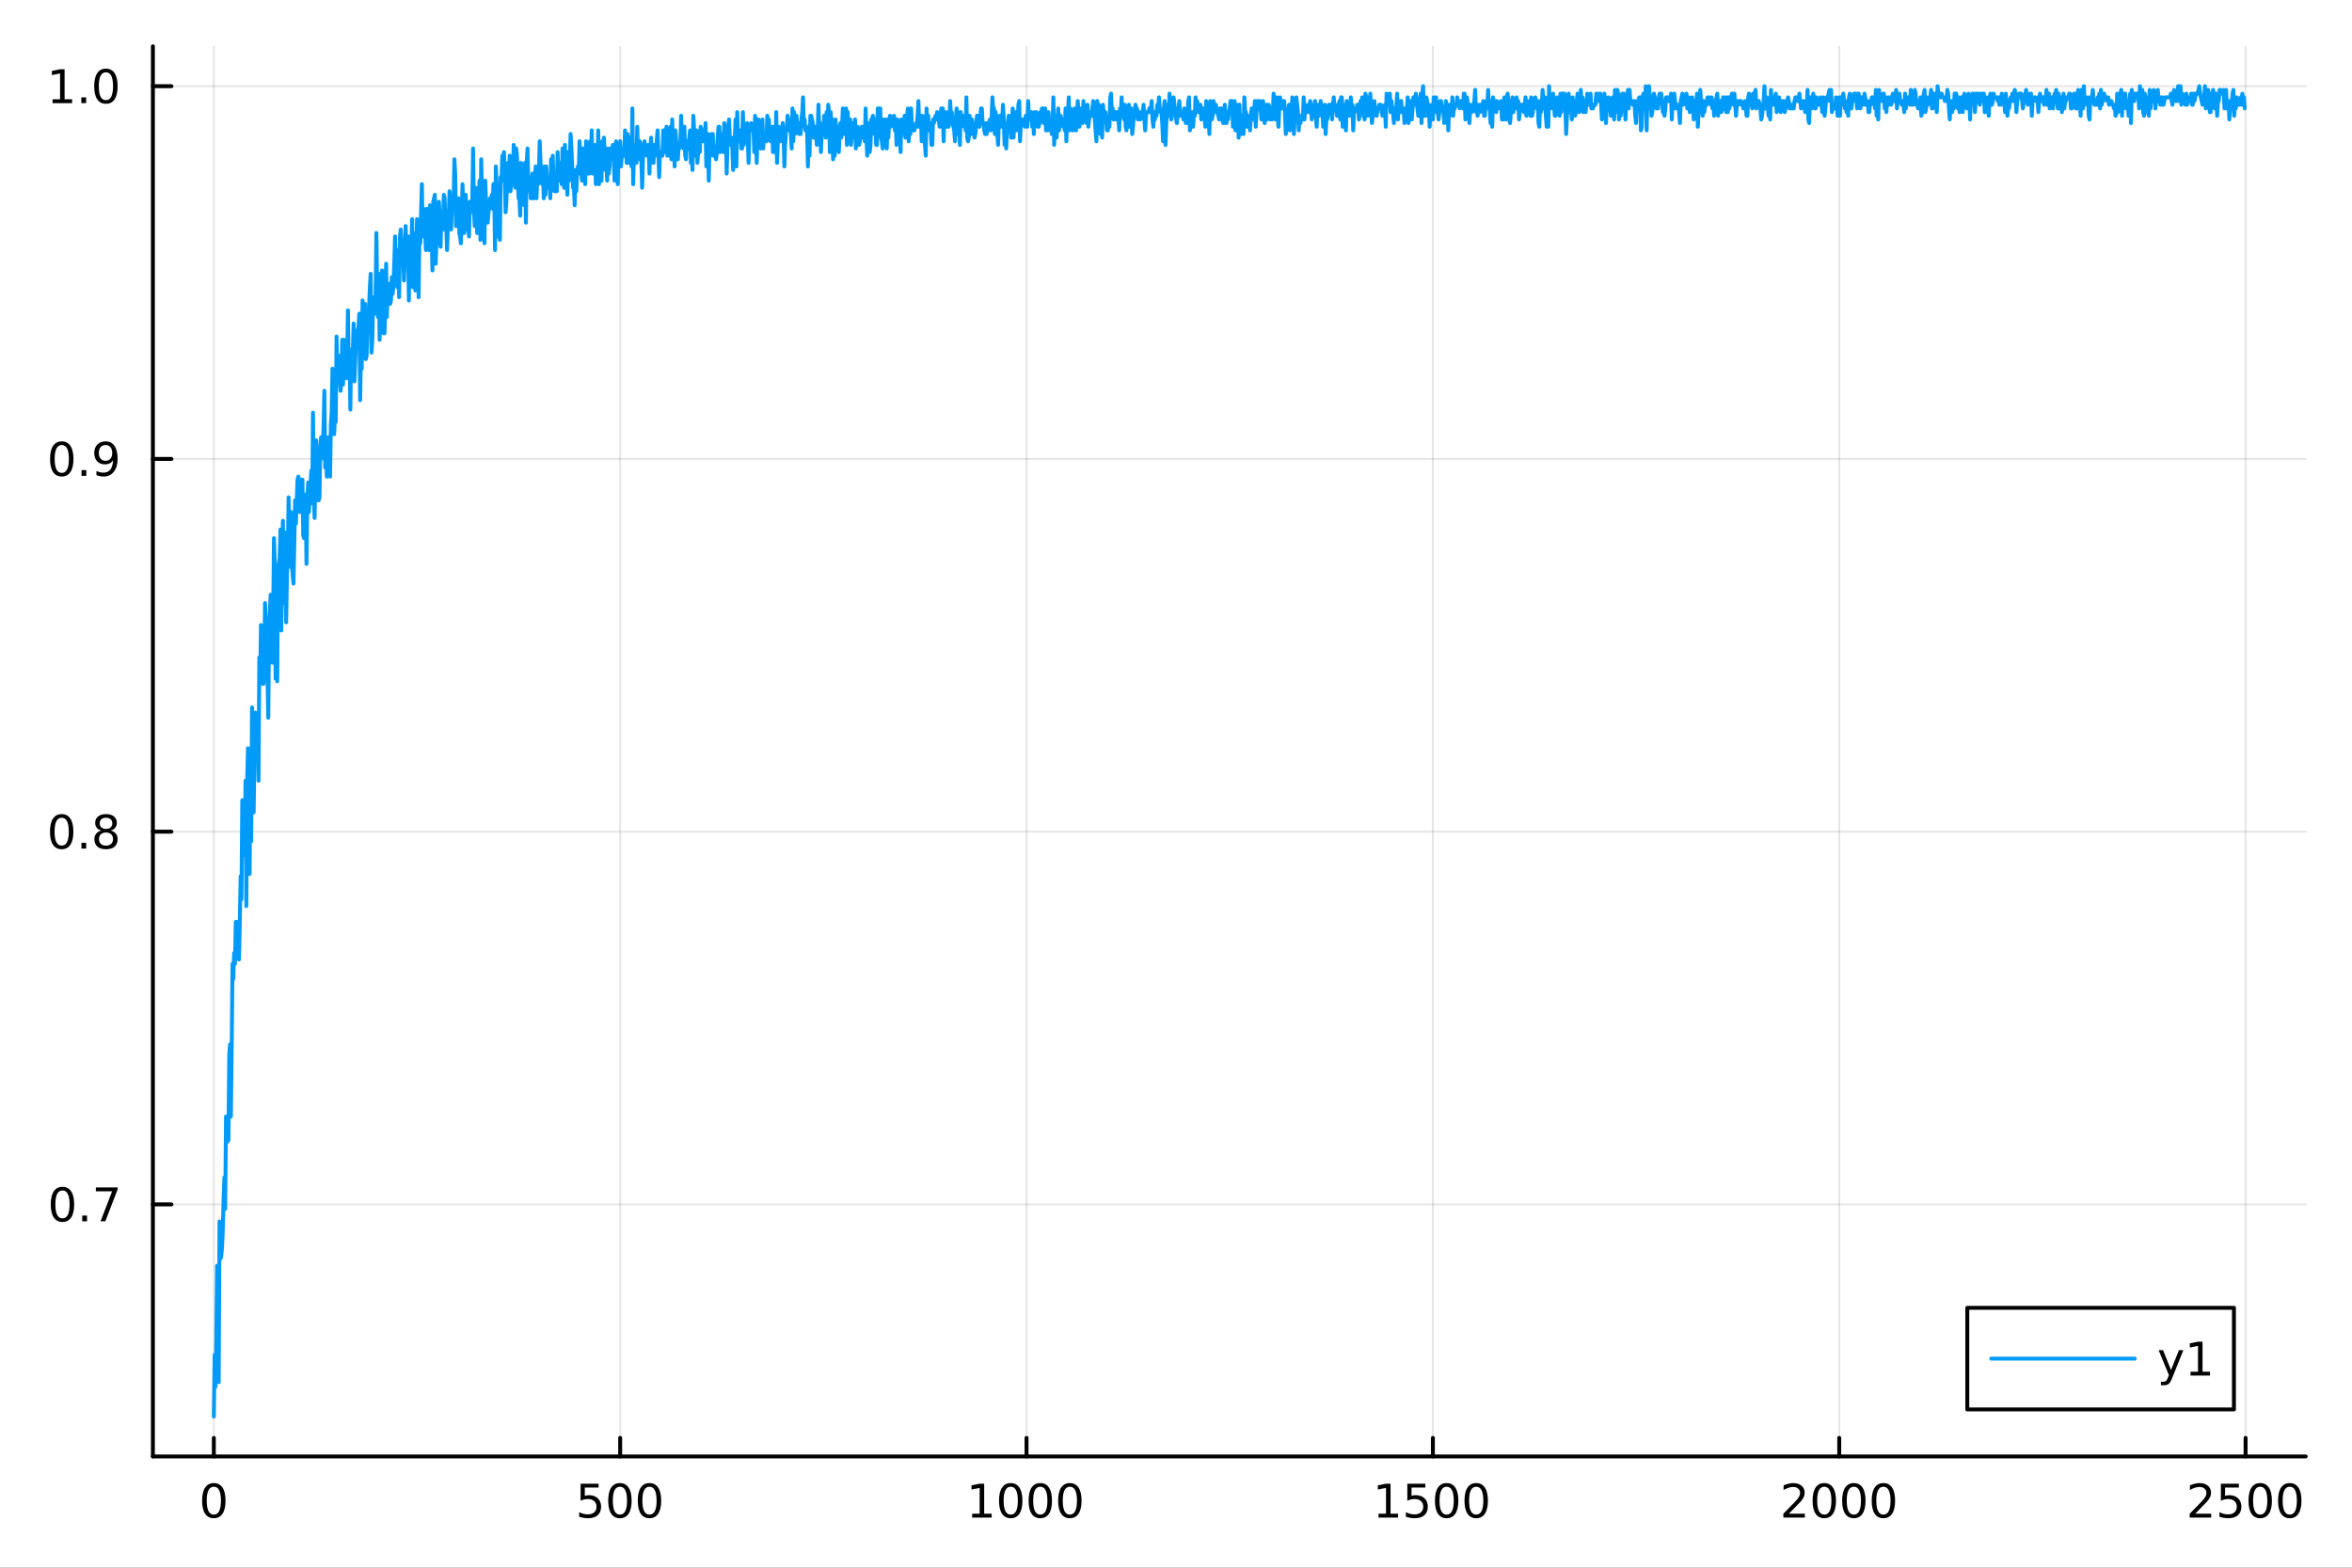 <?xml version="1.0" encoding="utf-8"?>
<svg xmlns="http://www.w3.org/2000/svg" xmlns:xlink="http://www.w3.org/1999/xlink" width="600" height="400" viewBox="0 0 2400 1600">
<rect x="0" y="0" width="2400" height="1600" fill="#333333" stroke="none"/>
<defs>
  <clipPath id="clip910">
    <rect x="0" y="0" width="2400" height="1600"/>
  </clipPath>
</defs>
<path clip-path="url(#clip910)" d="M0 1600 L2400 1600 L2400 0 L0 0  Z" fill="#ffffff" fill-rule="evenodd" fill-opacity="1"/>
<defs>
  <clipPath id="clip911">
    <rect x="480" y="0" width="1681" height="1600"/>
  </clipPath>
</defs>
<path clip-path="url(#clip910)" d="M156.02 1486.45 L2352.76 1486.45 L2352.76 47.244 L156.02 47.244  Z" fill="#ffffff" fill-rule="evenodd" fill-opacity="1"/>
<defs>
  <clipPath id="clip912">
    <rect x="156" y="47" width="2198" height="1440"/>
  </clipPath>
</defs>
<polyline clip-path="url(#clip912)" style="stroke:#000000; stroke-linecap:round; stroke-linejoin:round; stroke-width:2; stroke-opacity:0.1; fill:none" points="218.191,1486.45 218.191,47.244 "/>
<polyline clip-path="url(#clip912)" style="stroke:#000000; stroke-linecap:round; stroke-linejoin:round; stroke-width:2; stroke-opacity:0.1; fill:none" points="632.836,1486.45 632.836,47.244 "/>
<polyline clip-path="url(#clip912)" style="stroke:#000000; stroke-linecap:round; stroke-linejoin:round; stroke-width:2; stroke-opacity:0.1; fill:none" points="1047.48,1486.45 1047.48,47.244 "/>
<polyline clip-path="url(#clip912)" style="stroke:#000000; stroke-linecap:round; stroke-linejoin:round; stroke-width:2; stroke-opacity:0.1; fill:none" points="1462.12,1486.45 1462.12,47.244 "/>
<polyline clip-path="url(#clip912)" style="stroke:#000000; stroke-linecap:round; stroke-linejoin:round; stroke-width:2; stroke-opacity:0.1; fill:none" points="1876.77,1486.45 1876.77,47.244 "/>
<polyline clip-path="url(#clip912)" style="stroke:#000000; stroke-linecap:round; stroke-linejoin:round; stroke-width:2; stroke-opacity:0.1; fill:none" points="2291.41,1486.45 2291.41,47.244 "/>
<polyline clip-path="url(#clip910)" style="stroke:#000000; stroke-linecap:round; stroke-linejoin:round; stroke-width:4; stroke-opacity:1; fill:none" points="156.02,1486.45 2352.76,1486.45 "/>
<polyline clip-path="url(#clip910)" style="stroke:#000000; stroke-linecap:round; stroke-linejoin:round; stroke-width:4; stroke-opacity:1; fill:none" points="218.191,1486.45 218.191,1467.55 "/>
<polyline clip-path="url(#clip910)" style="stroke:#000000; stroke-linecap:round; stroke-linejoin:round; stroke-width:4; stroke-opacity:1; fill:none" points="632.836,1486.45 632.836,1467.55 "/>
<polyline clip-path="url(#clip910)" style="stroke:#000000; stroke-linecap:round; stroke-linejoin:round; stroke-width:4; stroke-opacity:1; fill:none" points="1047.48,1486.45 1047.48,1467.55 "/>
<polyline clip-path="url(#clip910)" style="stroke:#000000; stroke-linecap:round; stroke-linejoin:round; stroke-width:4; stroke-opacity:1; fill:none" points="1462.12,1486.45 1462.12,1467.55 "/>
<polyline clip-path="url(#clip910)" style="stroke:#000000; stroke-linecap:round; stroke-linejoin:round; stroke-width:4; stroke-opacity:1; fill:none" points="1876.77,1486.45 1876.77,1467.55 "/>
<polyline clip-path="url(#clip910)" style="stroke:#000000; stroke-linecap:round; stroke-linejoin:round; stroke-width:4; stroke-opacity:1; fill:none" points="2291.41,1486.45 2291.41,1467.55 "/>
<path clip-path="url(#clip910)" d="M218.191 1517.37 Q214.58 1517.37 212.752 1520.93 Q210.946 1524.47 210.946 1531.6 Q210.946 1538.71 212.752 1542.27 Q214.58 1545.82 218.191 1545.82 Q221.826 1545.82 223.631 1542.27 Q225.46 1538.71 225.46 1531.6 Q225.46 1524.47 223.631 1520.93 Q221.826 1517.37 218.191 1517.37 M218.191 1513.66 Q224.001 1513.66 227.057 1518.27 Q230.136 1522.85 230.136 1531.6 Q230.136 1540.33 227.057 1544.94 Q224.001 1549.52 218.191 1549.52 Q212.381 1549.52 209.302 1544.94 Q206.247 1540.33 206.247 1531.6 Q206.247 1522.85 209.302 1518.27 Q212.381 1513.66 218.191 1513.66 Z" fill="#000000" fill-rule="nonzero" fill-opacity="1" /><path clip-path="url(#clip910)" d="M592.454 1514.29 L610.81 1514.29 L610.81 1518.22 L596.736 1518.22 L596.736 1526.7 Q597.755 1526.35 598.773 1526.19 Q599.792 1526 600.81 1526 Q606.597 1526 609.977 1529.17 Q613.357 1532.34 613.357 1537.76 Q613.357 1543.34 609.884 1546.44 Q606.412 1549.52 600.093 1549.52 Q597.917 1549.52 595.648 1549.15 Q593.403 1548.78 590.996 1548.04 L590.996 1543.34 Q593.079 1544.47 595.301 1545.03 Q597.523 1545.58 600 1545.58 Q604.005 1545.58 606.343 1543.48 Q608.681 1541.37 608.681 1537.76 Q608.681 1534.15 606.343 1532.04 Q604.005 1529.94 600 1529.94 Q598.125 1529.94 596.25 1530.35 Q594.398 1530.77 592.454 1531.65 L592.454 1514.29 Z" fill="#000000" fill-rule="nonzero" fill-opacity="1" /><path clip-path="url(#clip910)" d="M632.57 1517.37 Q628.958 1517.37 627.13 1520.93 Q625.324 1524.47 625.324 1531.6 Q625.324 1538.71 627.13 1542.27 Q628.958 1545.82 632.57 1545.82 Q636.204 1545.82 638.009 1542.27 Q639.838 1538.71 639.838 1531.6 Q639.838 1524.47 638.009 1520.93 Q636.204 1517.37 632.57 1517.37 M632.57 1513.66 Q638.38 1513.66 641.435 1518.27 Q644.514 1522.85 644.514 1531.6 Q644.514 1540.33 641.435 1544.94 Q638.38 1549.52 632.57 1549.52 Q626.759 1549.52 623.681 1544.94 Q620.625 1540.33 620.625 1531.6 Q620.625 1522.85 623.681 1518.27 Q626.759 1513.66 632.57 1513.66 Z" fill="#000000" fill-rule="nonzero" fill-opacity="1" /><path clip-path="url(#clip910)" d="M662.731 1517.37 Q659.12 1517.37 657.292 1520.93 Q655.486 1524.47 655.486 1531.6 Q655.486 1538.71 657.292 1542.27 Q659.12 1545.82 662.731 1545.82 Q666.366 1545.82 668.171 1542.27 Q670 1538.71 670 1531.6 Q670 1524.47 668.171 1520.93 Q666.366 1517.37 662.731 1517.37 M662.731 1513.66 Q668.542 1513.66 671.597 1518.27 Q674.676 1522.85 674.676 1531.6 Q674.676 1540.33 671.597 1544.94 Q668.542 1549.52 662.731 1549.52 Q656.921 1549.52 653.843 1544.94 Q650.787 1540.33 650.787 1531.6 Q650.787 1522.85 653.843 1518.27 Q656.921 1513.66 662.731 1513.66 Z" fill="#000000" fill-rule="nonzero" fill-opacity="1" /><path clip-path="url(#clip910)" d="M992.006 1544.91 L999.645 1544.91 L999.645 1518.55 L991.335 1520.21 L991.335 1515.95 L999.598 1514.29 L1004.27 1514.29 L1004.27 1544.91 L1011.91 1544.91 L1011.91 1548.85 L992.006 1548.85 L992.006 1544.91 Z" fill="#000000" fill-rule="nonzero" fill-opacity="1" /><path clip-path="url(#clip910)" d="M1031.36 1517.37 Q1027.75 1517.37 1025.92 1520.93 Q1024.11 1524.47 1024.11 1531.6 Q1024.11 1538.71 1025.92 1542.27 Q1027.75 1545.82 1031.36 1545.82 Q1034.99 1545.82 1036.8 1542.27 Q1038.63 1538.71 1038.63 1531.6 Q1038.63 1524.47 1036.8 1520.93 Q1034.99 1517.37 1031.36 1517.37 M1031.36 1513.66 Q1037.17 1513.66 1040.22 1518.27 Q1043.3 1522.85 1043.3 1531.6 Q1043.3 1540.33 1040.22 1544.94 Q1037.17 1549.52 1031.36 1549.52 Q1025.55 1549.52 1022.47 1544.94 Q1019.41 1540.33 1019.41 1531.6 Q1019.41 1522.85 1022.47 1518.27 Q1025.55 1513.66 1031.36 1513.66 Z" fill="#000000" fill-rule="nonzero" fill-opacity="1" /><path clip-path="url(#clip910)" d="M1061.52 1517.37 Q1057.91 1517.37 1056.08 1520.93 Q1054.27 1524.47 1054.27 1531.6 Q1054.27 1538.71 1056.08 1542.27 Q1057.91 1545.82 1061.52 1545.82 Q1065.15 1545.82 1066.96 1542.27 Q1068.79 1538.71 1068.79 1531.6 Q1068.79 1524.47 1066.96 1520.93 Q1065.15 1517.37 1061.52 1517.37 M1061.52 1513.66 Q1067.33 1513.66 1070.39 1518.27 Q1073.46 1522.85 1073.46 1531.6 Q1073.46 1540.33 1070.39 1544.94 Q1067.33 1549.52 1061.52 1549.52 Q1055.71 1549.52 1052.63 1544.94 Q1049.58 1540.33 1049.58 1531.6 Q1049.58 1522.85 1052.63 1518.27 Q1055.71 1513.66 1061.52 1513.66 Z" fill="#000000" fill-rule="nonzero" fill-opacity="1" /><path clip-path="url(#clip910)" d="M1091.68 1517.37 Q1088.07 1517.37 1086.24 1520.93 Q1084.44 1524.47 1084.44 1531.6 Q1084.44 1538.71 1086.24 1542.27 Q1088.07 1545.82 1091.68 1545.82 Q1095.32 1545.82 1097.12 1542.27 Q1098.95 1538.71 1098.95 1531.6 Q1098.95 1524.47 1097.12 1520.93 Q1095.32 1517.37 1091.68 1517.37 M1091.68 1513.66 Q1097.49 1513.66 1100.55 1518.27 Q1103.63 1522.85 1103.63 1531.6 Q1103.63 1540.33 1100.55 1544.94 Q1097.49 1549.52 1091.68 1549.52 Q1085.87 1549.52 1082.79 1544.94 Q1079.74 1540.33 1079.74 1531.6 Q1079.74 1522.85 1082.79 1518.27 Q1085.87 1513.66 1091.68 1513.66 Z" fill="#000000" fill-rule="nonzero" fill-opacity="1" /><path clip-path="url(#clip910)" d="M1406.65 1544.91 L1414.29 1544.91 L1414.29 1518.55 L1405.98 1520.21 L1405.98 1515.95 L1414.24 1514.29 L1418.92 1514.29 L1418.92 1544.91 L1426.56 1544.91 L1426.56 1548.85 L1406.65 1548.85 L1406.65 1544.91 Z" fill="#000000" fill-rule="nonzero" fill-opacity="1" /><path clip-path="url(#clip910)" d="M1436.05 1514.29 L1454.4 1514.29 L1454.4 1518.22 L1440.33 1518.22 L1440.33 1526.7 Q1441.35 1526.35 1442.37 1526.19 Q1443.39 1526 1444.4 1526 Q1450.19 1526 1453.57 1529.17 Q1456.95 1532.34 1456.95 1537.76 Q1456.95 1543.34 1453.48 1546.44 Q1450.01 1549.52 1443.69 1549.52 Q1441.51 1549.52 1439.24 1549.15 Q1437 1548.78 1434.59 1548.04 L1434.59 1543.34 Q1436.67 1544.47 1438.9 1545.03 Q1441.12 1545.58 1443.59 1545.58 Q1447.6 1545.58 1449.94 1543.48 Q1452.28 1541.37 1452.28 1537.76 Q1452.28 1534.15 1449.94 1532.04 Q1447.6 1529.94 1443.59 1529.94 Q1441.72 1529.94 1439.84 1530.35 Q1437.99 1530.77 1436.05 1531.65 L1436.05 1514.29 Z" fill="#000000" fill-rule="nonzero" fill-opacity="1" /><path clip-path="url(#clip910)" d="M1476.16 1517.37 Q1472.55 1517.37 1470.72 1520.93 Q1468.92 1524.47 1468.92 1531.6 Q1468.92 1538.71 1470.72 1542.27 Q1472.55 1545.82 1476.16 1545.82 Q1479.8 1545.82 1481.6 1542.27 Q1483.43 1538.71 1483.43 1531.6 Q1483.43 1524.47 1481.6 1520.93 Q1479.8 1517.37 1476.16 1517.37 M1476.16 1513.66 Q1481.97 1513.66 1485.03 1518.27 Q1488.11 1522.85 1488.11 1531.6 Q1488.11 1540.33 1485.03 1544.94 Q1481.97 1549.52 1476.16 1549.52 Q1470.35 1549.52 1467.28 1544.94 Q1464.22 1540.33 1464.22 1531.6 Q1464.22 1522.85 1467.28 1518.27 Q1470.35 1513.66 1476.16 1513.66 Z" fill="#000000" fill-rule="nonzero" fill-opacity="1" /><path clip-path="url(#clip910)" d="M1506.33 1517.37 Q1502.71 1517.37 1500.89 1520.93 Q1499.08 1524.47 1499.08 1531.6 Q1499.08 1538.71 1500.89 1542.27 Q1502.71 1545.82 1506.33 1545.82 Q1509.96 1545.82 1511.77 1542.27 Q1513.59 1538.71 1513.59 1531.6 Q1513.59 1524.47 1511.77 1520.93 Q1509.96 1517.37 1506.33 1517.37 M1506.33 1513.66 Q1512.14 1513.66 1515.19 1518.27 Q1518.27 1522.85 1518.27 1531.6 Q1518.27 1540.33 1515.19 1544.94 Q1512.14 1549.52 1506.33 1549.52 Q1500.52 1549.52 1497.44 1544.94 Q1494.38 1540.33 1494.38 1531.6 Q1494.38 1522.85 1497.44 1518.27 Q1500.52 1513.66 1506.33 1513.66 Z" fill="#000000" fill-rule="nonzero" fill-opacity="1" /><path clip-path="url(#clip910)" d="M1825.38 1544.91 L1841.7 1544.91 L1841.7 1548.85 L1819.76 1548.85 L1819.76 1544.91 Q1822.42 1542.16 1827 1537.53 Q1831.61 1532.88 1832.79 1531.53 Q1835.03 1529.01 1835.91 1527.27 Q1836.82 1525.51 1836.82 1523.82 Q1836.82 1521.07 1834.87 1519.33 Q1832.95 1517.6 1829.85 1517.6 Q1827.65 1517.6 1825.2 1518.36 Q1822.76 1519.13 1819.99 1520.68 L1819.99 1515.95 Q1822.81 1514.82 1825.26 1514.24 Q1827.72 1513.66 1829.76 1513.66 Q1835.13 1513.66 1838.32 1516.35 Q1841.51 1519.03 1841.51 1523.52 Q1841.51 1525.65 1840.7 1527.57 Q1839.92 1529.47 1837.81 1532.07 Q1837.23 1532.74 1834.13 1535.95 Q1831.03 1539.15 1825.38 1544.91 Z" fill="#000000" fill-rule="nonzero" fill-opacity="1" /><path clip-path="url(#clip910)" d="M1861.51 1517.37 Q1857.9 1517.37 1856.07 1520.93 Q1854.27 1524.47 1854.27 1531.6 Q1854.27 1538.71 1856.07 1542.27 Q1857.9 1545.82 1861.51 1545.82 Q1865.15 1545.82 1866.95 1542.27 Q1868.78 1538.71 1868.78 1531.6 Q1868.78 1524.47 1866.95 1520.93 Q1865.15 1517.37 1861.51 1517.37 M1861.51 1513.66 Q1867.32 1513.66 1870.38 1518.27 Q1873.46 1522.85 1873.46 1531.6 Q1873.46 1540.33 1870.38 1544.94 Q1867.32 1549.52 1861.51 1549.52 Q1855.7 1549.52 1852.63 1544.94 Q1849.57 1540.33 1849.57 1531.6 Q1849.57 1522.85 1852.63 1518.27 Q1855.7 1513.66 1861.51 1513.66 Z" fill="#000000" fill-rule="nonzero" fill-opacity="1" /><path clip-path="url(#clip910)" d="M1891.68 1517.37 Q1888.07 1517.37 1886.24 1520.93 Q1884.43 1524.47 1884.43 1531.6 Q1884.43 1538.71 1886.24 1542.27 Q1888.07 1545.82 1891.68 1545.82 Q1895.31 1545.82 1897.12 1542.27 Q1898.94 1538.71 1898.94 1531.6 Q1898.94 1524.47 1897.12 1520.93 Q1895.31 1517.37 1891.68 1517.37 M1891.68 1513.66 Q1897.49 1513.66 1900.54 1518.27 Q1903.62 1522.85 1903.62 1531.6 Q1903.62 1540.33 1900.54 1544.94 Q1897.49 1549.52 1891.68 1549.52 Q1885.87 1549.52 1882.79 1544.94 Q1879.73 1540.33 1879.73 1531.6 Q1879.73 1522.85 1882.79 1518.27 Q1885.87 1513.66 1891.68 1513.66 Z" fill="#000000" fill-rule="nonzero" fill-opacity="1" /><path clip-path="url(#clip910)" d="M1921.84 1517.37 Q1918.23 1517.37 1916.4 1520.93 Q1914.59 1524.47 1914.59 1531.6 Q1914.59 1538.71 1916.4 1542.27 Q1918.23 1545.82 1921.84 1545.82 Q1925.47 1545.82 1927.28 1542.27 Q1929.11 1538.71 1929.11 1531.6 Q1929.11 1524.47 1927.28 1520.93 Q1925.47 1517.37 1921.84 1517.37 M1921.84 1513.66 Q1927.65 1513.66 1930.7 1518.27 Q1933.78 1522.85 1933.78 1531.6 Q1933.78 1540.33 1930.7 1544.94 Q1927.65 1549.52 1921.84 1549.52 Q1916.03 1549.52 1912.95 1544.94 Q1909.89 1540.33 1909.89 1531.6 Q1909.89 1522.85 1912.95 1518.27 Q1916.03 1513.66 1921.84 1513.66 Z" fill="#000000" fill-rule="nonzero" fill-opacity="1" /><path clip-path="url(#clip910)" d="M2240.02 1544.91 L2256.34 1544.91 L2256.34 1548.85 L2234.4 1548.85 L2234.4 1544.91 Q2237.06 1542.16 2241.65 1537.53 Q2246.25 1532.88 2247.43 1531.53 Q2249.68 1529.01 2250.56 1527.27 Q2251.46 1525.51 2251.46 1523.82 Q2251.46 1521.07 2249.52 1519.33 Q2247.59 1517.6 2244.49 1517.6 Q2242.29 1517.6 2239.84 1518.36 Q2237.41 1519.13 2234.63 1520.68 L2234.63 1515.95 Q2237.46 1514.82 2239.91 1514.24 Q2242.36 1513.66 2244.4 1513.66 Q2249.77 1513.66 2252.96 1516.35 Q2256.16 1519.03 2256.16 1523.52 Q2256.16 1525.65 2255.35 1527.57 Q2254.56 1529.47 2252.46 1532.07 Q2251.88 1532.74 2248.77 1535.95 Q2245.67 1539.15 2240.02 1544.91 Z" fill="#000000" fill-rule="nonzero" fill-opacity="1" /><path clip-path="url(#clip910)" d="M2266.21 1514.29 L2284.56 1514.29 L2284.56 1518.22 L2270.49 1518.22 L2270.49 1526.7 Q2271.51 1526.35 2272.52 1526.19 Q2273.54 1526 2274.56 1526 Q2280.35 1526 2283.73 1529.17 Q2287.11 1532.34 2287.11 1537.76 Q2287.11 1543.34 2283.64 1546.44 Q2280.16 1549.52 2273.84 1549.52 Q2271.67 1549.52 2269.4 1549.15 Q2267.15 1548.78 2264.75 1548.04 L2264.75 1543.34 Q2266.83 1544.47 2269.05 1545.03 Q2271.27 1545.58 2273.75 1545.58 Q2277.76 1545.58 2280.09 1543.48 Q2282.43 1541.37 2282.43 1537.76 Q2282.43 1534.15 2280.09 1532.04 Q2277.76 1529.94 2273.75 1529.94 Q2271.88 1529.94 2270 1530.35 Q2268.15 1530.77 2266.21 1531.65 L2266.21 1514.29 Z" fill="#000000" fill-rule="nonzero" fill-opacity="1" /><path clip-path="url(#clip910)" d="M2306.32 1517.37 Q2302.71 1517.37 2300.88 1520.93 Q2299.08 1524.47 2299.08 1531.6 Q2299.08 1538.71 2300.88 1542.27 Q2302.71 1545.82 2306.32 1545.82 Q2309.95 1545.82 2311.76 1542.27 Q2313.59 1538.71 2313.59 1531.6 Q2313.59 1524.47 2311.76 1520.93 Q2309.95 1517.37 2306.32 1517.37 M2306.32 1513.66 Q2312.13 1513.66 2315.19 1518.27 Q2318.27 1522.85 2318.27 1531.6 Q2318.27 1540.33 2315.19 1544.94 Q2312.13 1549.52 2306.32 1549.52 Q2300.51 1549.52 2297.43 1544.94 Q2294.38 1540.33 2294.38 1531.6 Q2294.38 1522.85 2297.43 1518.27 Q2300.51 1513.66 2306.32 1513.66 Z" fill="#000000" fill-rule="nonzero" fill-opacity="1" /><path clip-path="url(#clip910)" d="M2336.48 1517.37 Q2332.87 1517.37 2331.04 1520.93 Q2329.24 1524.47 2329.24 1531.6 Q2329.24 1538.71 2331.04 1542.27 Q2332.87 1545.82 2336.48 1545.82 Q2340.12 1545.82 2341.92 1542.27 Q2343.75 1538.71 2343.75 1531.6 Q2343.75 1524.47 2341.92 1520.93 Q2340.12 1517.37 2336.48 1517.37 M2336.48 1513.66 Q2342.29 1513.66 2345.35 1518.27 Q2348.43 1522.85 2348.43 1531.6 Q2348.43 1540.33 2345.35 1544.94 Q2342.29 1549.52 2336.48 1549.52 Q2330.67 1549.52 2327.59 1544.94 Q2324.54 1540.33 2324.54 1531.6 Q2324.54 1522.85 2327.59 1518.27 Q2330.67 1513.66 2336.48 1513.66 Z" fill="#000000" fill-rule="nonzero" fill-opacity="1" /><polyline clip-path="url(#clip912)" style="stroke:#000000; stroke-linecap:round; stroke-linejoin:round; stroke-width:2; stroke-opacity:0.1; fill:none" points="156.02,1229.21 2352.76,1229.21 "/>
<polyline clip-path="url(#clip912)" style="stroke:#000000; stroke-linecap:round; stroke-linejoin:round; stroke-width:2; stroke-opacity:0.1; fill:none" points="156.02,848.8 2352.76,848.8 "/>
<polyline clip-path="url(#clip912)" style="stroke:#000000; stroke-linecap:round; stroke-linejoin:round; stroke-width:2; stroke-opacity:0.1; fill:none" points="156.02,468.388 2352.76,468.388 "/>
<polyline clip-path="url(#clip912)" style="stroke:#000000; stroke-linecap:round; stroke-linejoin:round; stroke-width:2; stroke-opacity:0.1; fill:none" points="156.02,87.976 2352.76,87.976 "/>
<polyline clip-path="url(#clip910)" style="stroke:#000000; stroke-linecap:round; stroke-linejoin:round; stroke-width:4; stroke-opacity:1; fill:none" points="156.02,1486.45 156.02,47.244 "/>
<polyline clip-path="url(#clip910)" style="stroke:#000000; stroke-linecap:round; stroke-linejoin:round; stroke-width:4; stroke-opacity:1; fill:none" points="156.02,1229.21 174.917,1229.21 "/>
<polyline clip-path="url(#clip910)" style="stroke:#000000; stroke-linecap:round; stroke-linejoin:round; stroke-width:4; stroke-opacity:1; fill:none" points="156.02,848.8 174.917,848.8 "/>
<polyline clip-path="url(#clip910)" style="stroke:#000000; stroke-linecap:round; stroke-linejoin:round; stroke-width:4; stroke-opacity:1; fill:none" points="156.02,468.388 174.917,468.388 "/>
<polyline clip-path="url(#clip910)" style="stroke:#000000; stroke-linecap:round; stroke-linejoin:round; stroke-width:4; stroke-opacity:1; fill:none" points="156.02,87.976 174.917,87.976 "/>
<path clip-path="url(#clip910)" d="M63.747 1215.01 Q60.136 1215.01 58.307 1218.57 Q56.501 1222.12 56.501 1229.25 Q56.501 1236.35 58.307 1239.92 Q60.136 1243.46 63.747 1243.46 Q67.381 1243.46 69.186 1239.92 Q71.015 1236.35 71.015 1229.25 Q71.015 1222.12 69.186 1218.57 Q67.381 1215.01 63.747 1215.01 M63.747 1211.31 Q69.557 1211.31 72.612 1215.91 Q75.691 1220.5 75.691 1229.25 Q75.691 1237.97 72.612 1242.58 Q69.557 1247.16 63.747 1247.16 Q57.937 1247.16 54.858 1242.58 Q51.802 1237.97 51.802 1229.25 Q51.802 1220.5 54.858 1215.91 Q57.937 1211.31 63.747 1211.31 Z" fill="#000000" fill-rule="nonzero" fill-opacity="1" /><path clip-path="url(#clip910)" d="M83.909 1240.61 L88.793 1240.61 L88.793 1246.49 L83.909 1246.49 L83.909 1240.61 Z" fill="#000000" fill-rule="nonzero" fill-opacity="1" /><path clip-path="url(#clip910)" d="M97.797 1211.93 L120.02 1211.93 L120.02 1213.92 L107.473 1246.49 L102.589 1246.49 L114.395 1215.87 L97.797 1215.87 L97.797 1211.93 Z" fill="#000000" fill-rule="nonzero" fill-opacity="1" /><path clip-path="url(#clip910)" d="M62.937 834.598 Q59.325 834.598 57.497 838.163 Q55.691 841.705 55.691 848.834 Q55.691 855.941 57.497 859.506 Q59.325 863.047 62.937 863.047 Q66.571 863.047 68.376 859.506 Q70.205 855.941 70.205 848.834 Q70.205 841.705 68.376 838.163 Q66.571 834.598 62.937 834.598 M62.937 830.895 Q68.747 830.895 71.802 835.501 Q74.881 840.084 74.881 848.834 Q74.881 857.561 71.802 862.168 Q68.747 866.751 62.937 866.751 Q57.126 866.751 54.048 862.168 Q50.992 857.561 50.992 848.834 Q50.992 840.084 54.048 835.501 Q57.126 830.895 62.937 830.895 Z" fill="#000000" fill-rule="nonzero" fill-opacity="1" /><path clip-path="url(#clip910)" d="M83.098 860.2 L87.983 860.2 L87.983 866.08 L83.098 866.08 L83.098 860.2 Z" fill="#000000" fill-rule="nonzero" fill-opacity="1" /><path clip-path="url(#clip910)" d="M108.168 849.668 Q104.834 849.668 102.913 851.45 Q101.015 853.232 101.015 856.357 Q101.015 859.482 102.913 861.265 Q104.834 863.047 108.168 863.047 Q111.501 863.047 113.422 861.265 Q115.344 859.459 115.344 856.357 Q115.344 853.232 113.422 851.45 Q111.524 849.668 108.168 849.668 M103.492 847.677 Q100.483 846.936 98.793 844.876 Q97.126 842.816 97.126 839.853 Q97.126 835.709 100.066 833.302 Q103.029 830.895 108.168 830.895 Q113.33 830.895 116.27 833.302 Q119.209 835.709 119.209 839.853 Q119.209 842.816 117.52 844.876 Q115.853 846.936 112.867 847.677 Q116.246 848.464 118.121 850.756 Q120.02 853.047 120.02 856.357 Q120.02 861.381 116.941 864.066 Q113.885 866.751 108.168 866.751 Q102.45 866.751 99.371 864.066 Q96.316 861.381 96.316 856.357 Q96.316 853.047 98.214 850.756 Q100.112 848.464 103.492 847.677 M101.779 840.293 Q101.779 842.978 103.446 844.483 Q105.135 845.987 108.168 845.987 Q111.177 845.987 112.867 844.483 Q114.58 842.978 114.58 840.293 Q114.58 837.608 112.867 836.103 Q111.177 834.598 108.168 834.598 Q105.135 834.598 103.446 836.103 Q101.779 837.608 101.779 840.293 Z" fill="#000000" fill-rule="nonzero" fill-opacity="1" /><path clip-path="url(#clip910)" d="M63.029 454.187 Q59.418 454.187 57.589 457.751 Q55.784 461.293 55.784 468.423 Q55.784 475.529 57.589 479.094 Q59.418 482.636 63.029 482.636 Q66.663 482.636 68.469 479.094 Q70.298 475.529 70.298 468.423 Q70.298 461.293 68.469 457.751 Q66.663 454.187 63.029 454.187 M63.029 450.483 Q68.839 450.483 71.895 455.089 Q74.974 459.673 74.974 468.423 Q74.974 477.149 71.895 481.756 Q68.839 486.339 63.029 486.339 Q57.219 486.339 54.14 481.756 Q51.085 477.149 51.085 468.423 Q51.085 459.673 54.14 455.089 Q57.219 450.483 63.029 450.483 Z" fill="#000000" fill-rule="nonzero" fill-opacity="1" /><path clip-path="url(#clip910)" d="M83.191 479.788 L88.075 479.788 L88.075 485.668 L83.191 485.668 L83.191 479.788 Z" fill="#000000" fill-rule="nonzero" fill-opacity="1" /><path clip-path="url(#clip910)" d="M98.399 484.95 L98.399 480.691 Q100.159 481.524 101.964 481.964 Q103.77 482.404 105.506 482.404 Q110.135 482.404 112.566 479.302 Q115.02 476.177 115.367 469.835 Q114.024 471.825 111.964 472.89 Q109.904 473.955 107.404 473.955 Q102.219 473.955 99.186 470.83 Q96.177 467.682 96.177 462.242 Q96.177 456.918 99.325 453.701 Q102.473 450.483 107.705 450.483 Q113.7 450.483 116.848 455.089 Q120.02 459.673 120.02 468.423 Q120.02 476.594 116.131 481.478 Q112.265 486.339 105.714 486.339 Q103.955 486.339 102.149 485.992 Q100.344 485.645 98.399 484.95 M107.705 470.298 Q110.853 470.298 112.682 468.145 Q114.533 465.992 114.533 462.242 Q114.533 458.515 112.682 456.363 Q110.853 454.187 107.705 454.187 Q104.557 454.187 102.705 456.363 Q100.876 458.515 100.876 462.242 Q100.876 465.992 102.705 468.145 Q104.557 470.298 107.705 470.298 Z" fill="#000000" fill-rule="nonzero" fill-opacity="1" /><path clip-path="url(#clip910)" d="M53.654 101.321 L61.293 101.321 L61.293 74.956 L52.983 76.622 L52.983 72.363 L61.247 70.696 L65.923 70.696 L65.923 101.321 L73.561 101.321 L73.561 105.256 L53.654 105.256 L53.654 101.321 Z" fill="#000000" fill-rule="nonzero" fill-opacity="1" /><path clip-path="url(#clip910)" d="M83.006 99.377 L87.89 99.377 L87.89 105.256 L83.006 105.256 L83.006 99.377 Z" fill="#000000" fill-rule="nonzero" fill-opacity="1" /><path clip-path="url(#clip910)" d="M108.075 73.775 Q104.464 73.775 102.635 77.34 Q100.83 80.881 100.83 88.011 Q100.83 95.117 102.635 98.682 Q104.464 102.224 108.075 102.224 Q111.709 102.224 113.515 98.682 Q115.344 95.117 115.344 88.011 Q115.344 80.881 113.515 77.34 Q111.709 73.775 108.075 73.775 M108.075 70.071 Q113.885 70.071 116.941 74.678 Q120.02 79.261 120.02 88.011 Q120.02 96.738 116.941 101.344 Q113.885 105.928 108.075 105.928 Q102.265 105.928 99.186 101.344 Q96.131 96.738 96.131 88.011 Q96.131 79.261 99.186 74.678 Q102.265 70.071 108.075 70.071 Z" fill="#000000" fill-rule="nonzero" fill-opacity="1" /><polyline clip-path="url(#clip912)" style="stroke:#009af9; stroke-linecap:round; stroke-linejoin:round; stroke-width:4; stroke-opacity:1; fill:none" points="218.191,1445.72 219.021,1382.78 219.85,1415.45 220.679,1371.14 221.508,1291.88 222.338,1376.14 223.167,1410.61 223.996,1246.67 224.826,1284.75 225.655,1282.96 226.484,1273.98 227.313,1255.84 228.143,1224.41 228.972,1201.77 229.801,1233.73 230.631,1139.48 231.46,1151.37 232.289,1165.13 233.119,1163.17 233.948,1076.31 234.777,1065.85 235.606,1139.48 236.436,1067.95 237.265,983.747 238.094,999.229 238.924,972.587 239.753,983.747 240.582,940.878 241.411,940.878 242.241,954.551 243.07,965.849 243.899,979.293 244.729,938.586 245.558,894.365 246.387,917.803 247.216,816.817 248.046,872.953 248.875,816.817 249.704,870.555 250.534,796.799 251.363,924.763 252.192,796.799 253.021,763.708 253.851,776.518 254.68,892.001 255.509,806.84 256.339,858.507 257.168,721.996 257.997,771.407 258.826,829.197 259.656,768.844 260.485,727.27 261.314,732.528 262.144,729.901 262.973,735.15 263.802,796.799 264.631,670.995 265.461,698.04 266.29,637.93 267.119,684.575 267.949,679.157 268.778,698.04 269.607,687.277 270.437,615.507 271.266,646.26 272.095,673.72 272.924,687.277 273.754,732.528 274.583,635.144 275.412,621.141 276.242,607.018 277.071,646.26 277.9,676.441 278.729,629.557 279.559,549.284 280.388,575.513 281.217,692.668 282.047,592.772 282.876,695.356 283.705,578.402 284.534,575.513 285.364,569.72 286.193,540.448 287.022,643.488 287.852,592.772 288.681,531.566 289.51,615.507 290.339,572.619 291.169,543.399 291.998,635.144 292.827,587.039 293.657,566.816 294.486,507.648 295.315,540.448 296.144,578.402 296.974,522.636 297.803,575.513 298.632,587.039 299.462,595.631 300.291,555.149 301.12,510.656 301.949,534.532 302.779,510.656 303.608,489.484 304.437,486.438 305.267,492.525 306.096,522.636 306.925,501.615 307.755,489.484 308.584,489.484 309.413,546.344 310.242,549.284 311.072,543.399 311.901,504.634 312.73,575.513 313.56,513.659 314.389,492.525 315.218,522.636 316.047,507.648 316.877,492.525 317.706,480.329 318.535,513.659 319.365,421.184 320.194,504.634 321.023,528.595 321.852,483.386 322.682,449.453 323.511,498.59 324.34,510.656 325.17,510.656 325.999,507.648 326.828,455.673 327.657,446.335 328.487,468.046 329.316,455.673 330.145,436.946 330.975,398.873 331.804,477.266 332.633,446.335 333.462,486.438 334.292,461.871 335.121,446.335 335.95,461.871 336.78,486.438 337.609,433.805 338.438,421.184 339.267,376.273 340.097,395.662 340.926,443.211 341.755,427.506 342.585,430.658 343.414,343.477 344.243,382.76 345.073,373.021 345.902,363.228 346.731,389.223 347.56,398.873 348.39,389.223 349.219,346.784 350.048,392.446 350.878,346.784 351.707,385.995 352.536,356.669 353.365,385.995 354.195,373.021 355.024,316.795 355.853,376.273 356.683,366.498 357.512,418.014 358.341,356.669 359.17,363.228 360,359.951 360.829,330.186 361.658,389.223 362.488,369.763 363.317,343.477 364.146,340.163 364.975,336.844 365.805,333.518 366.634,320.152 367.463,408.47 368.293,363.228 369.122,376.273 369.951,306.686 370.78,326.848 371.61,313.432 372.439,310.062 373.268,366.498 374.098,363.228 374.927,336.844 375.756,330.186 376.585,313.432 377.415,293.118 378.244,279.447 379.073,359.951 379.903,346.784 380.732,306.686 381.561,303.304 382.391,320.152 383.22,306.686 384.049,237.802 384.878,293.118 385.708,323.503 386.537,279.447 387.366,346.784 388.196,323.503 389.025,299.915 389.854,276.012 390.683,330.186 391.513,340.163 392.342,340.163 393.171,316.795 394.001,269.125 394.83,323.503 395.659,289.71 396.488,306.686 397.318,289.71 398.147,310.062 398.976,306.686 399.806,282.874 400.635,299.915 401.464,293.118 402.293,269.125 403.123,241.309 403.952,272.572 404.781,269.125 405.611,293.118 406.44,255.27 407.269,303.304 408.098,241.309 408.928,234.288 409.757,248.303 410.586,248.303 411.416,262.211 412.245,286.295 413.074,262.211 413.903,230.768 414.733,258.744 415.562,255.27 416.391,241.309 417.221,306.686 418.05,244.809 418.879,269.125 419.709,255.27 420.538,223.707 421.367,293.118 422.196,237.802 423.026,237.802 423.855,296.52 424.684,265.671 425.514,223.707 426.343,241.309 427.172,303.304 428.001,237.802 428.831,248.303 429.66,216.618 430.489,187.987 431.319,241.309 432.148,213.063 432.977,223.707 433.806,237.802 434.636,255.27 435.465,213.063 436.294,237.802 437.124,234.288 437.953,255.27 438.782,209.502 439.611,248.303 440.441,237.802 441.27,276.012 442.099,205.933 442.929,202.358 443.758,198.776 444.587,269.125 445.416,244.809 446.246,237.802 447.075,248.303 447.904,205.933 448.734,220.166 449.563,251.79 450.392,220.166 451.221,220.166 452.051,234.288 452.88,198.776 453.709,202.358 454.539,230.768 455.368,230.768 456.197,255.27 457.027,230.768 457.856,223.707 458.685,195.187 459.514,205.933 460.344,234.288 461.173,213.063 462.002,202.358 462.832,209.502 463.661,162.567 464.49,177.135 465.319,230.768 466.149,209.502 466.978,213.063 467.807,202.358 468.637,237.802 469.466,241.309 470.295,248.303 471.124,223.707 471.954,187.987 472.783,213.063 473.612,237.802 474.442,227.241 475.271,198.776 476.1,223.707 476.929,234.288 477.759,230.768 478.588,241.309 479.417,205.933 480.247,216.618 481.076,213.063 481.905,209.502 482.734,151.565 483.564,213.063 484.393,230.768 485.222,191.59 486.052,209.502 486.881,237.802 487.71,198.776 488.539,198.776 489.369,184.377 490.198,244.809 491.027,162.567 491.857,198.776 492.686,216.618 493.515,234.288 494.345,248.303 495.174,184.377 496.003,205.933 496.832,213.063 497.662,227.241 498.491,216.618 499.32,209.502 500.15,202.358 500.979,209.502 501.808,198.776 502.637,213.063 503.467,187.987 504.296,198.776 505.125,255.27 505.955,169.865 506.784,187.987 507.613,241.309 508.442,191.59 509.272,223.707 510.101,244.809 510.93,180.76 511.76,184.377 512.589,158.907 513.418,169.865 514.247,155.24 515.077,177.135 515.906,216.618 516.735,205.933 517.565,173.504 518.394,166.22 519.223,195.187 520.052,158.907 520.882,195.187 521.711,187.987 522.54,169.865 523.37,180.76 524.199,147.884 525.028,184.377 525.857,191.59 526.687,151.565 527.516,158.907 528.345,180.76 529.175,202.358 530.004,202.358 530.833,220.166 531.662,166.22 532.492,191.59 533.321,205.933 534.15,177.135 534.98,209.502 535.809,166.22 536.638,227.241 537.468,166.22 538.297,151.565 539.126,191.59 539.955,195.187 540.785,180.76 541.614,202.358 542.443,202.358 543.273,177.135 544.102,198.776 544.931,202.358 545.76,184.377 546.59,169.865 547.419,202.358 548.248,184.377 549.078,187.987 549.907,177.135 550.736,144.195 551.565,166.22 552.395,173.504 553.224,187.987 554.053,177.135 554.883,202.358 555.712,169.865 556.541,198.776 557.37,169.865 558.2,184.377 559.029,191.59 559.858,191.59 560.688,184.377 561.517,202.358 562.346,162.567 563.175,184.377 564.005,158.907 564.834,184.377 565.663,195.187 566.493,195.187 567.322,195.187 568.151,195.187 568.98,155.24 569.81,184.377 570.639,166.22 571.468,177.135 572.298,173.504 573.127,187.987 573.956,151.565 574.786,158.907 575.615,191.59 576.444,147.884 577.273,177.135 578.103,180.76 578.932,198.776 579.761,155.24 580.591,184.377 581.42,162.567 582.249,136.795 583.078,151.565 583.908,169.865 584.737,191.59 585.566,187.987 586.396,209.502 587.225,173.504 588.054,195.187 588.883,177.135 589.713,169.865 590.542,177.135 591.371,144.195 592.201,162.567 593.03,169.865 593.859,184.377 594.688,151.565 595.518,158.907 596.347,155.24 597.176,187.987 598.006,144.195 598.835,169.865 599.664,177.135 600.493,151.565 601.323,177.135 602.152,144.195 602.981,169.865 603.811,133.084 604.64,177.135 605.469,169.865 606.298,151.565 607.128,147.884 607.957,187.987 608.786,184.377 609.616,169.865 610.445,133.084 611.274,187.987 612.104,177.135 612.933,177.135 613.762,184.377 614.591,144.195 615.421,147.884 616.25,140.499 617.079,155.24 617.909,173.504 618.738,169.865 619.567,184.377 620.396,151.565 621.226,177.135 622.055,169.865 622.884,151.565 623.714,155.24 624.543,155.24 625.372,147.884 626.201,155.24 627.031,184.377 627.86,151.565 628.689,144.195 629.519,162.567 630.348,187.987 631.177,151.565 632.006,169.865 632.836,144.195 633.665,169.865 634.494,158.907 635.324,151.565 636.153,158.907 636.982,158.907 637.811,133.084 638.641,147.884 639.47,166.22 640.299,136.795 641.129,166.22 641.958,162.567 642.787,140.499 643.616,140.499 644.446,169.865 645.275,110.665 646.104,187.987 646.934,155.24 647.763,155.24 648.592,147.884 649.422,166.22 650.251,129.366 651.08,162.567 651.909,151.565 652.739,144.195 653.568,147.884 654.397,162.567 655.227,191.59 656.056,162.567 656.885,147.884 657.714,144.195 658.544,155.24 659.373,147.884 660.202,158.907 661.032,158.907 661.861,147.884 662.69,177.135 663.519,155.24 664.349,140.499 665.178,155.24 666.007,162.567 666.837,166.22 667.666,147.884 668.495,158.907 669.324,155.24 670.154,144.195 670.983,133.084 671.812,155.24 672.642,180.76 673.471,155.24 674.3,158.907 675.129,155.24 675.959,158.907 676.788,133.084 677.617,140.499 678.447,155.24 679.276,136.795 680.105,129.366 680.934,158.907 681.764,136.795 682.593,155.24 683.422,158.907 684.252,129.366 685.081,162.567 685.91,121.908 686.74,147.884 687.569,144.195 688.398,169.865 689.227,133.084 690.057,144.195 690.886,147.884 691.715,162.567 692.545,147.884 693.374,151.565 694.203,147.884 695.032,118.168 695.862,147.884 696.691,147.884 697.52,151.565 698.35,129.366 699.179,158.907 700.008,162.567 700.837,144.195 701.667,151.565 702.496,151.565 703.325,140.499 704.155,133.084 704.984,166.22 705.813,151.565 706.642,173.504 707.472,118.168 708.301,133.084 709.13,158.907 709.96,144.195 710.789,133.084 711.618,166.22 712.447,155.24 713.277,151.565 714.106,155.24 714.935,129.366 715.765,133.084 716.594,136.795 717.423,144.195 718.252,140.499 719.082,140.499 719.911,125.641 720.74,169.865 721.57,140.499 722.399,136.795 723.228,184.377 724.058,147.884 724.887,158.907 725.716,136.795 726.545,151.565 727.375,136.795 728.204,158.907 729.033,155.24 729.863,155.24 730.692,162.567 731.521,155.24 732.35,140.499 733.18,129.366 734.009,129.366 734.838,155.24 735.668,147.884 736.497,136.795 737.326,151.565 738.155,155.24 738.985,125.641 739.814,133.084 740.643,129.366 741.473,177.135 742.302,147.884 743.131,129.366 743.96,121.908 744.79,144.195 745.619,147.884 746.448,140.499 747.278,151.565 748.107,173.504 748.936,144.195 749.765,140.499 750.595,121.908 751.424,169.865 752.253,114.42 753.083,144.195 753.912,136.795 754.741,144.195 755.57,133.084 756.4,151.565 757.229,151.565 758.058,114.42 758.888,147.884 759.717,144.195 760.546,140.499 761.376,129.366 762.205,125.641 763.034,140.499 763.863,166.22 764.693,129.366 765.522,133.084 766.351,125.641 767.181,133.084 768.01,129.366 768.839,129.366 769.668,155.24 770.498,118.168 771.327,125.641 772.156,166.22 772.986,136.795 773.815,121.908 774.644,136.795 775.473,140.499 776.303,151.565 777.132,133.084 777.961,121.908 778.791,151.565 779.62,136.795 780.449,136.795 781.278,144.195 782.108,144.195 782.937,118.168 783.766,125.641 784.596,121.908 785.425,140.499 786.254,144.195 787.083,140.499 787.913,129.366 788.742,155.24 789.571,155.24 790.401,129.366 791.23,151.565 792.059,114.42 792.888,166.22 793.718,144.195 794.547,129.366 795.376,133.084 796.206,144.195 797.035,136.795 797.864,133.084 798.694,125.641 799.523,136.795 800.352,169.865 801.181,147.884 802.011,133.084 802.84,133.084 803.669,118.168 804.499,121.908 805.328,133.084 806.157,129.366 806.986,136.795 807.816,151.565 808.645,110.665 809.474,144.195 810.304,114.42 811.133,136.795 811.962,129.366 812.791,118.168 813.621,129.366 814.45,125.641 815.279,136.795 816.109,129.366 816.938,136.795 817.767,121.908 818.596,114.42 819.426,99.355 820.255,129.366 821.084,121.908 821.914,133.084 822.743,133.084 823.572,133.084 824.401,169.865 825.231,129.366 826.06,158.907 826.889,118.168 827.719,118.168 828.548,121.908 829.377,125.641 830.206,140.499 831.036,140.499 831.865,129.366 832.694,136.795 833.524,147.884 834.353,136.795 835.182,106.902 836.012,136.795 836.841,125.641 837.67,155.24 838.499,136.795 839.329,136.795 840.158,136.795 840.987,118.168 841.817,125.641 842.646,140.499 843.475,114.42 844.304,129.366 845.134,106.902 845.963,114.42 846.792,155.24 847.622,114.42 848.451,125.641 849.28,121.908 850.109,162.567 850.939,125.641 851.768,158.907 852.597,121.908 853.427,136.795 854.256,147.884 855.085,129.366 855.914,155.24 856.744,136.795 857.573,125.641 858.402,140.499 859.232,129.366 860.061,110.665 860.89,136.795 861.719,129.366 862.549,129.366 863.378,110.665 864.207,147.884 865.037,114.42 865.866,136.795 866.695,125.641 867.524,121.908 868.354,147.884 869.183,136.795 870.012,125.641 870.842,136.795 871.671,140.499 872.5,121.908 873.329,151.565 874.159,133.084 874.988,129.366 875.817,144.195 876.647,147.884 877.476,144.195 878.305,133.084 879.135,129.366 879.964,129.366 880.793,140.499 881.622,129.366 882.452,144.195 883.281,110.665 884.11,140.499 884.94,158.907 885.769,125.641 886.598,140.499 887.427,155.24 888.257,147.884 889.086,121.908 889.915,121.908 890.745,118.168 891.574,121.908 892.403,136.795 893.232,129.366 894.062,147.884 894.891,147.884 895.72,110.665 896.55,129.366 897.379,110.665 898.208,110.665 899.037,140.499 899.867,144.195 900.696,151.565 901.525,121.908 902.355,140.499 903.184,136.795 904.013,121.908 904.842,151.565 905.672,129.366 906.501,140.499 907.33,121.908 908.16,118.168 908.989,129.366 909.818,121.908 910.647,121.908 911.477,125.641 912.306,118.168 913.135,133.084 913.965,121.908 914.794,147.884 915.623,121.908 916.453,129.366 917.282,125.641 918.111,125.641 918.94,155.24 919.77,121.908 920.599,125.641 921.428,121.908 922.258,136.795 923.087,118.168 923.916,140.499 924.745,136.795 925.575,118.168 926.404,110.665 927.233,144.195 928.063,129.366 928.892,136.795 929.721,110.665 930.55,129.366 931.38,133.084 932.209,129.366 933.038,133.084 933.868,129.366 934.697,125.641 935.526,129.366 936.355,118.168 937.185,103.132 938.014,129.366 938.843,118.168 939.673,118.168 940.502,144.195 941.331,118.168 942.16,144.195 942.99,129.366 943.819,147.884 944.648,158.907 945.478,110.665 946.307,129.366 947.136,118.168 947.965,133.084 948.795,125.641 949.624,129.366 950.453,147.884 951.283,147.884 952.112,121.908 952.941,125.641 953.771,121.908 954.6,118.168 955.429,121.908 956.258,114.42 957.088,121.908 957.917,121.908 958.746,129.366 959.576,121.908 960.405,110.665 961.234,129.366 962.063,110.665 962.893,144.195 963.722,114.42 964.551,129.366 965.381,114.42 966.21,129.366 967.039,125.641 967.868,129.366 968.698,125.641 969.527,103.132 970.356,118.168 971.186,114.42 972.015,125.641 972.844,129.366 973.673,133.084 974.503,144.195 975.332,121.908 976.161,110.665 976.991,136.795 977.82,114.42 978.649,121.908 979.478,147.884 980.308,114.42 981.137,129.366 981.966,118.168 982.796,118.168 983.625,125.641 984.454,121.908 985.283,133.084 986.113,99.355 986.942,140.499 987.771,144.195 988.601,140.499 989.43,118.168 990.259,133.084 991.089,136.795 991.918,121.908 992.747,129.366 993.576,133.084 994.406,140.499 995.235,136.795 996.064,129.366 996.894,118.168 997.723,118.168 998.552,118.168 999.381,129.366 1000.21,121.908 1001.04,110.665 1001.87,110.665 1002.7,125.641 1003.53,125.641 1004.36,133.084 1005.19,136.795 1006.02,125.641 1006.85,136.795 1007.67,125.641 1008.5,133.084 1009.33,125.641 1010.16,121.908 1010.99,133.084 1011.82,121.908 1012.65,99.355 1013.48,110.665 1014.31,110.665 1015.14,136.795 1015.97,114.42 1016.8,121.908 1017.63,136.795 1018.46,147.884 1019.28,121.908 1020.11,118.168 1020.94,118.168 1021.77,129.366 1022.6,125.641 1023.43,106.902 1024.26,121.908 1025.09,147.884 1025.92,129.366 1026.75,151.565 1027.58,129.366 1028.41,125.641 1029.24,118.168 1030.07,121.908 1030.89,125.641 1031.72,140.499 1032.55,121.908 1033.38,110.665 1034.21,140.499 1035.04,125.641 1035.87,121.908 1036.7,114.42 1037.53,133.084 1038.36,125.641 1039.19,106.902 1040.02,103.132 1040.85,144.195 1041.68,125.641 1042.5,125.641 1043.33,121.908 1044.16,121.908 1044.99,125.641 1045.82,129.366 1046.65,118.168 1047.48,121.908 1048.31,129.366 1049.14,103.132 1049.97,121.908 1050.8,118.168 1051.63,114.42 1052.46,114.42 1053.29,129.366 1054.11,118.168 1054.94,136.795 1055.77,114.42 1056.6,125.641 1057.43,114.42 1058.26,121.908 1059.09,129.366 1059.92,129.366 1060.75,125.641 1061.58,114.42 1062.41,114.42 1063.24,110.665 1064.07,110.665 1064.9,125.641 1065.72,118.168 1066.55,110.665 1067.38,133.084 1068.21,125.641 1069.04,133.084 1069.87,114.42 1070.7,129.366 1071.53,121.908 1072.36,129.366 1073.19,136.795 1074.02,129.366 1074.85,99.355 1075.68,147.884 1076.51,118.168 1077.33,133.084 1078.16,140.499 1078.99,125.641 1079.82,110.665 1080.65,133.084 1081.48,118.168 1082.31,118.168 1083.14,121.908 1083.97,121.908 1084.8,129.366 1085.63,125.641 1086.46,133.084 1087.29,110.665 1088.12,144.195 1088.94,114.42 1089.77,114.42 1090.6,99.355 1091.43,133.084 1092.26,110.665 1093.09,121.908 1093.92,118.168 1094.75,133.084 1095.58,129.366 1096.41,110.665 1097.24,114.42 1098.07,133.084 1098.9,121.908 1099.73,103.132 1100.55,114.42 1101.38,129.366 1102.21,121.908 1103.04,110.665 1103.87,118.168 1104.7,125.641 1105.53,103.132 1106.36,114.42 1107.19,118.168 1108.02,114.42 1108.85,125.641 1109.68,106.902 1110.51,129.366 1111.34,121.908 1112.16,118.168 1112.99,114.42 1113.82,118.168 1114.65,110.665 1115.48,103.132 1116.31,114.42 1117.14,121.908 1117.97,133.084 1118.8,144.195 1119.63,103.132 1120.46,118.168 1121.29,106.902 1122.12,125.641 1122.95,136.795 1123.77,110.665 1124.6,140.499 1125.43,106.902 1126.26,114.42 1127.09,114.42 1127.92,114.42 1128.75,121.908 1129.58,133.084 1130.41,133.084 1131.24,125.641 1132.07,129.366 1132.9,99.355 1133.73,95.569 1134.56,118.168 1135.38,110.665 1136.21,121.908 1137.04,114.42 1137.87,114.42 1138.7,121.908 1139.53,114.42 1140.36,114.42 1141.19,118.168 1142.02,133.084 1142.85,110.665 1143.68,118.168 1144.51,99.355 1145.34,118.168 1146.17,118.168 1146.99,121.908 1147.82,106.902 1148.65,129.366 1149.48,133.084 1150.31,110.665 1151.14,129.366 1151.97,106.902 1152.8,129.366 1153.63,114.42 1154.46,110.665 1155.29,136.795 1156.12,129.366 1156.95,118.168 1157.78,118.168 1158.6,106.902 1159.43,110.665 1160.26,110.665 1161.09,121.908 1161.92,118.168 1162.75,114.42 1163.58,121.908 1164.41,118.168 1165.24,118.168 1166.07,114.42 1166.9,106.902 1167.73,121.908 1168.56,133.084 1169.39,118.168 1170.21,114.42 1171.04,114.42 1171.87,114.42 1172.7,110.665 1173.53,114.42 1174.36,110.665 1175.19,103.132 1176.02,121.908 1176.85,129.366 1177.68,114.42 1178.51,121.908 1179.34,114.42 1180.17,118.168 1181,106.902 1181.82,110.665 1182.65,99.355 1183.48,110.665 1184.31,114.42 1185.14,114.42 1185.97,125.641 1186.8,144.195 1187.63,110.665 1188.46,103.132 1189.29,147.884 1190.12,125.641 1190.95,106.902 1191.78,118.168 1192.61,118.168 1193.43,95.569 1194.26,106.902 1195.09,121.908 1195.92,103.132 1196.75,110.665 1197.58,99.355 1198.41,106.902 1199.24,118.168 1200.07,121.908 1200.9,125.641 1201.73,118.168 1202.56,110.665 1203.39,103.132 1204.22,118.168 1205.05,118.168 1205.87,118.168 1206.7,114.42 1207.53,121.908 1208.36,110.665 1209.19,114.42 1210.02,125.641 1210.85,125.641 1211.68,118.168 1212.51,103.132 1213.34,99.355 1214.17,133.084 1215,125.641 1215.83,118.168 1216.66,114.42 1217.48,129.366 1218.31,114.42 1219.14,118.168 1219.97,99.355 1220.8,114.42 1221.63,103.132 1222.46,114.42 1223.29,114.42 1224.12,110.665 1224.95,106.902 1225.78,121.908 1226.61,114.42 1227.44,110.665 1228.27,110.665 1229.09,118.168 1229.92,129.366 1230.75,103.132 1231.58,118.168 1232.41,118.168 1233.24,118.168 1234.07,136.795 1234.9,103.132 1235.73,114.42 1236.56,121.908 1237.39,118.168 1238.22,103.132 1239.05,110.665 1239.88,114.42 1240.7,106.902 1241.53,114.42 1242.36,114.42 1243.19,118.168 1244.02,121.908 1244.85,110.665 1245.68,118.168 1246.51,110.665 1247.34,121.908 1248.17,125.641 1249,125.641 1249.83,106.902 1250.66,121.908 1251.49,125.641 1252.31,118.168 1253.14,121.908 1253.97,114.42 1254.8,110.665 1255.63,103.132 1256.46,103.132 1257.29,103.132 1258.12,129.366 1258.95,110.665 1259.78,103.132 1260.61,133.084 1261.44,110.665 1262.27,125.641 1263.1,106.902 1263.92,140.499 1264.75,106.902 1265.58,133.084 1266.41,136.795 1267.24,118.168 1268.07,125.641 1268.9,136.795 1269.73,99.355 1270.56,114.42 1271.39,114.42 1272.22,129.366 1273.05,118.168 1273.88,125.641 1274.71,121.908 1275.53,133.084 1276.36,118.168 1277.19,110.665 1278.02,118.168 1278.85,121.908 1279.68,114.42 1280.51,103.132 1281.34,129.366 1282.17,114.42 1283,103.132 1283.83,103.132 1284.66,110.665 1285.49,103.132 1286.32,110.665 1287.14,121.908 1287.97,106.902 1288.8,103.132 1289.63,114.42 1290.46,125.641 1291.29,110.665 1292.12,106.902 1292.95,121.908 1293.78,118.168 1294.61,106.902 1295.44,110.665 1296.27,121.908 1297.1,110.665 1297.93,121.908 1298.75,118.168 1299.58,95.569 1300.41,103.132 1301.24,121.908 1302.07,110.665 1302.9,99.355 1303.73,118.168 1304.56,129.366 1305.39,110.665 1306.22,99.355 1307.05,106.902 1307.88,110.665 1308.71,106.902 1309.54,103.132 1310.36,103.132 1311.19,114.42 1312.02,136.795 1312.85,129.366 1313.68,125.641 1314.51,114.42 1315.34,106.902 1316.17,133.084 1317,106.902 1317.83,114.42 1318.66,99.355 1319.49,118.168 1320.32,136.795 1321.15,118.168 1321.97,114.42 1322.8,99.355 1323.63,106.902 1324.46,114.42 1325.29,133.084 1326.12,118.168 1326.95,125.641 1327.78,121.908 1328.61,118.168 1329.44,121.908 1330.27,99.355 1331.1,121.908 1331.93,106.902 1332.76,110.665 1333.58,114.42 1334.41,114.42 1335.24,106.902 1336.07,114.42 1336.9,103.132 1337.73,106.902 1338.56,121.908 1339.39,114.42 1340.22,114.42 1341.05,110.665 1341.88,103.132 1342.71,118.168 1343.54,129.366 1344.37,110.665 1345.19,106.902 1346.02,118.168 1346.85,114.42 1347.68,103.132 1348.51,114.42 1349.34,110.665 1350.17,129.366 1351,118.168 1351.83,106.902 1352.66,136.795 1353.49,121.908 1354.32,121.908 1355.15,114.42 1355.98,106.902 1356.8,110.665 1357.63,106.902 1358.46,114.42 1359.29,121.908 1360.12,106.902 1360.95,99.355 1361.78,110.665 1362.61,106.902 1363.44,110.665 1364.27,118.168 1365.1,118.168 1365.93,106.902 1366.76,103.132 1367.59,121.908 1368.41,99.355 1369.24,99.355 1370.07,129.366 1370.9,118.168 1371.73,121.908 1372.56,106.902 1373.39,133.084 1374.22,103.132 1375.05,106.902 1375.88,118.168 1376.71,106.902 1377.54,118.168 1378.37,99.355 1379.2,110.665 1380.02,106.902 1380.85,133.084 1381.68,110.665 1382.51,114.42 1383.34,110.665 1384.17,110.665 1385,106.902 1385.83,106.902 1386.66,121.908 1387.49,118.168 1388.32,103.132 1389.15,110.665 1389.98,99.355 1390.81,106.902 1391.64,118.168 1392.46,121.908 1393.29,95.569 1394.12,99.355 1394.95,114.42 1395.78,118.168 1396.61,99.355 1397.44,114.42 1398.27,95.569 1399.1,110.665 1399.93,125.641 1400.76,118.168 1401.59,118.168 1402.42,103.132 1403.25,114.42 1404.07,114.42 1404.9,118.168 1405.73,110.665 1406.56,110.665 1407.39,106.902 1408.22,110.665 1409.05,106.902 1409.88,114.42 1410.71,118.168 1411.54,114.42 1412.37,110.665 1413.2,106.902 1414.03,129.366 1414.86,95.569 1415.68,103.132 1416.51,99.355 1417.34,106.902 1418.17,95.569 1419,114.42 1419.83,103.132 1420.66,110.665 1421.49,114.42 1422.32,125.641 1423.15,110.665 1423.98,110.665 1424.81,110.665 1425.64,95.569 1426.47,121.908 1427.29,110.665 1428.12,114.42 1428.95,103.132 1429.78,103.132 1430.61,114.42 1431.44,110.665 1432.27,110.665 1433.1,125.641 1433.93,121.908 1434.76,114.42 1435.59,110.665 1436.42,99.355 1437.25,125.641 1438.08,110.665 1438.9,106.902 1439.73,103.132 1440.56,121.908 1441.39,110.665 1442.22,99.355 1443.05,103.132 1443.88,106.902 1444.71,95.569 1445.54,103.132 1446.37,110.665 1447.2,118.168 1448.03,118.168 1448.86,103.132 1449.69,95.569 1450.51,125.641 1451.34,95.569 1452.17,87.976 1453,118.168 1453.83,99.355 1454.66,118.168 1455.49,99.355 1456.32,103.132 1457.15,110.665 1457.98,106.902 1458.81,129.366 1459.64,114.42 1460.47,118.168 1461.3,106.902 1462.12,121.908 1462.95,99.355 1463.78,114.42 1464.61,103.132 1465.44,99.355 1466.27,114.42 1467.1,114.42 1467.93,121.908 1468.76,114.42 1469.59,103.132 1470.42,103.132 1471.25,110.665 1472.08,110.665 1472.91,114.42 1473.73,125.641 1474.56,114.42 1475.39,103.132 1476.22,110.665 1477.05,110.665 1477.88,133.084 1478.71,106.902 1479.54,118.168 1480.37,110.665 1481.2,114.42 1482.03,99.355 1482.86,118.168 1483.69,106.902 1484.52,110.665 1485.34,106.902 1486.17,106.902 1487,99.355 1487.83,106.902 1488.66,103.132 1489.49,110.665 1490.32,103.132 1491.15,106.902 1491.98,106.902 1492.81,110.665 1493.64,95.569 1494.47,95.569 1495.3,121.908 1496.13,118.168 1496.95,99.355 1497.78,106.902 1498.61,110.665 1499.44,125.641 1500.27,106.902 1501.1,114.42 1501.93,114.42 1502.76,110.665 1503.59,106.902 1504.42,103.132 1505.25,91.777 1506.08,114.42 1506.91,106.902 1507.74,118.168 1508.56,106.902 1509.39,110.665 1510.22,114.42 1511.05,106.902 1511.88,110.665 1512.71,110.665 1513.54,103.132 1514.37,118.168 1515.2,118.168 1516.03,106.902 1516.86,103.132 1517.69,106.902 1518.52,91.777 1519.35,110.665 1520.17,110.665 1521,125.641 1521.83,103.132 1522.66,129.366 1523.49,99.355 1524.32,103.132 1525.15,110.665 1525.98,106.902 1526.81,114.42 1527.64,103.132 1528.47,110.665 1529.3,106.902 1530.13,106.902 1530.96,110.665 1531.78,103.132 1532.61,121.908 1533.44,110.665 1534.27,121.908 1535.1,99.355 1535.93,103.132 1536.76,121.908 1537.59,99.355 1538.42,95.569 1539.25,103.132 1540.08,121.908 1540.91,125.641 1541.74,114.42 1542.57,106.902 1543.39,99.355 1544.22,114.42 1545.05,106.902 1545.88,110.665 1546.71,110.665 1547.54,99.355 1548.37,106.902 1549.2,103.132 1550.03,121.908 1550.86,114.42 1551.69,106.902 1552.52,106.902 1553.35,106.902 1554.18,110.665 1555,114.42 1555.83,106.902 1556.66,99.355 1557.49,118.168 1558.32,103.132 1559.15,110.665 1559.98,114.42 1560.81,103.132 1561.64,118.168 1562.47,99.355 1563.3,118.168 1564.13,114.42 1564.96,103.132 1565.79,103.132 1566.61,99.355 1567.44,103.132 1568.27,110.665 1569.1,103.132 1569.93,125.641 1570.76,129.366 1571.59,103.132 1572.42,114.42 1573.25,106.902 1574.08,91.777 1574.91,103.132 1575.74,110.665 1576.57,99.355 1577.4,118.168 1578.23,129.366 1579.05,106.902 1579.88,129.366 1580.71,87.976 1581.54,110.665 1582.37,110.665 1583.2,106.902 1584.03,99.355 1584.86,95.569 1585.69,106.902 1586.52,118.168 1587.35,118.168 1588.18,106.902 1589.01,99.355 1589.84,114.42 1590.66,106.902 1591.49,118.168 1592.32,95.569 1593.15,114.42 1593.98,95.569 1594.81,95.569 1595.64,95.569 1596.47,95.569 1597.3,110.665 1598.13,136.795 1598.96,118.168 1599.79,110.665 1600.62,95.569 1601.45,103.132 1602.27,110.665 1603.1,110.665 1603.93,121.908 1604.76,99.355 1605.59,114.42 1606.42,114.42 1607.25,118.168 1608.08,114.42 1608.91,103.132 1609.74,95.569 1610.57,103.132 1611.4,114.42 1612.23,106.902 1613.06,91.777 1613.88,103.132 1614.71,99.355 1615.54,114.42 1616.37,110.665 1617.2,103.132 1618.03,114.42 1618.86,103.132 1619.69,95.569 1620.52,106.902 1621.35,106.902 1622.18,106.902 1623.01,95.569 1623.84,110.665 1624.67,106.902 1625.49,110.665 1626.32,106.902 1627.15,106.902 1627.98,106.902 1628.81,95.569 1629.64,95.569 1630.47,99.355 1631.3,103.132 1632.13,95.569 1632.96,95.569 1633.79,106.902 1634.62,121.908 1635.45,114.42 1636.28,110.665 1637.1,95.569 1637.93,103.132 1638.76,125.641 1639.59,103.132 1640.42,110.665 1641.25,99.355 1642.08,106.902 1642.91,110.665 1643.74,118.168 1644.57,114.42 1645.4,99.355 1646.23,106.902 1647.06,121.908 1647.89,91.777 1648.71,114.42 1649.54,103.132 1650.37,91.777 1651.2,95.569 1652.03,121.908 1652.86,99.355 1653.69,118.168 1654.52,110.665 1655.35,95.569 1656.18,106.902 1657.01,95.569 1657.84,110.665 1658.67,121.908 1659.5,99.355 1660.32,103.132 1661.15,91.777 1661.98,110.665 1662.81,91.777 1663.64,103.132 1664.47,103.132 1665.3,103.132 1666.13,106.902 1666.96,106.902 1667.79,103.132 1668.62,118.168 1669.45,125.641 1670.28,103.132 1671.11,110.665 1671.93,103.132 1672.76,99.355 1673.59,99.355 1674.42,133.084 1675.25,129.366 1676.08,99.355 1676.91,95.569 1677.74,110.665 1678.57,103.132 1679.4,87.976 1680.23,133.084 1681.06,95.569 1681.89,99.355 1682.72,87.976 1683.54,99.355 1684.37,103.132 1685.2,118.168 1686.03,114.42 1686.86,99.355 1687.69,95.569 1688.52,99.355 1689.35,103.132 1690.18,110.665 1691.01,103.132 1691.84,110.665 1692.67,99.355 1693.5,95.569 1694.33,103.132 1695.15,95.569 1695.98,103.132 1696.81,114.42 1697.64,114.42 1698.47,118.168 1699.3,110.665 1700.13,99.355 1700.96,99.355 1701.79,99.355 1702.62,103.132 1703.45,99.355 1704.28,103.132 1705.11,95.569 1705.94,121.908 1706.76,103.132 1707.59,99.355 1708.42,95.569 1709.25,103.132 1710.08,110.665 1710.91,106.902 1711.74,110.665 1712.57,106.902 1713.4,114.42 1714.23,125.641 1715.06,103.132 1715.89,99.355 1716.72,95.569 1717.55,106.902 1718.37,103.132 1719.2,103.132 1720.03,103.132 1720.86,95.569 1721.69,110.665 1722.52,103.132 1723.35,99.355 1724.18,114.42 1725.01,110.665 1725.84,110.665 1726.67,99.355 1727.5,110.665 1728.33,121.908 1729.16,103.132 1729.98,103.132 1730.81,106.902 1731.64,95.569 1732.47,129.366 1733.3,114.42 1734.13,106.902 1734.96,91.777 1735.79,103.132 1736.62,110.665 1737.45,118.168 1738.28,103.132 1739.11,114.42 1739.94,106.902 1740.77,103.132 1741.59,106.902 1742.42,99.355 1743.25,103.132 1744.08,99.355 1744.91,103.132 1745.74,106.902 1746.57,99.355 1747.4,110.665 1748.23,103.132 1749.06,118.168 1749.89,103.132 1750.72,103.132 1751.55,99.355 1752.38,95.569 1753.2,118.168 1754.03,103.132 1754.86,103.132 1755.69,103.132 1756.52,114.42 1757.35,110.665 1758.18,99.355 1759.01,106.902 1759.84,99.355 1760.67,110.665 1761.5,114.42 1762.33,99.355 1763.16,114.42 1763.99,99.355 1764.81,110.665 1765.64,99.355 1766.47,99.355 1767.3,95.569 1768.13,99.355 1768.96,106.902 1769.79,95.569 1770.62,106.902 1771.45,118.168 1772.28,106.902 1773.11,103.132 1773.94,106.902 1774.77,103.132 1775.6,103.132 1776.43,103.132 1777.25,106.902 1778.08,106.902 1778.91,110.665 1779.74,106.902 1780.57,103.132 1781.4,110.665 1782.23,118.168 1783.06,118.168 1783.89,99.355 1784.72,95.569 1785.55,99.355 1786.38,99.355 1787.21,106.902 1788.04,110.665 1788.86,95.569 1789.69,99.355 1790.52,95.569 1791.35,91.777 1792.18,110.665 1793.01,106.902 1793.84,103.132 1794.67,103.132 1795.5,106.902 1796.33,110.665 1797.16,121.908 1797.99,118.168 1798.82,110.665 1799.65,103.132 1800.47,87.976 1801.3,110.665 1802.13,103.132 1802.96,99.355 1803.79,106.902 1804.62,118.168 1805.45,103.132 1806.28,121.908 1807.11,91.777 1807.94,106.902 1808.77,103.132 1809.6,106.902 1810.43,106.902 1811.26,99.355 1812.08,95.569 1812.91,114.42 1813.74,106.902 1814.57,106.902 1815.4,99.355 1816.23,110.665 1817.06,114.42 1817.89,110.665 1818.72,103.132 1819.55,110.665 1820.38,103.132 1821.21,114.42 1822.04,110.665 1822.87,103.132 1823.69,103.132 1824.52,99.355 1825.35,103.132 1826.18,110.665 1827.01,110.665 1827.84,106.902 1828.67,110.665 1829.5,106.902 1830.33,110.665 1831.16,103.132 1831.99,99.355 1832.82,99.355 1833.65,103.132 1834.48,99.355 1835.3,103.132 1836.13,95.569 1836.96,103.132 1837.79,110.665 1838.62,106.902 1839.45,106.902 1840.28,103.132 1841.11,106.902 1841.94,114.42 1842.77,110.665 1843.6,110.665 1844.43,91.777 1845.26,121.908 1846.09,125.641 1846.91,99.355 1847.74,103.132 1848.57,110.665 1849.4,103.132 1850.23,95.569 1851.06,99.355 1851.89,110.665 1852.72,110.665 1853.55,99.355 1854.38,106.902 1855.21,106.902 1856.04,106.902 1856.87,106.902 1857.7,99.355 1858.52,103.132 1859.35,114.42 1860.18,99.355 1861.01,106.902 1861.84,118.168 1862.67,110.665 1863.5,99.355 1864.33,103.132 1865.16,99.355 1865.99,95.569 1866.82,91.777 1867.65,103.132 1868.48,91.777 1869.31,114.42 1870.13,106.902 1870.96,110.665 1871.79,110.665 1872.62,110.665 1873.45,99.355 1874.28,106.902 1875.11,118.168 1875.94,103.132 1876.77,99.355 1877.6,118.168 1878.43,99.355 1879.26,106.902 1880.09,99.355 1880.92,95.569 1881.74,103.132 1882.57,110.665 1883.4,106.902 1884.23,114.42 1885.06,103.132 1885.89,118.168 1886.72,99.355 1887.55,95.569 1888.38,110.665 1889.21,110.665 1890.04,103.132 1890.87,103.132 1891.7,95.569 1892.53,95.569 1893.35,95.569 1894.18,99.355 1895.01,110.665 1895.84,95.569 1896.67,95.569 1897.5,103.132 1898.33,110.665 1899.16,103.132 1899.99,99.355 1900.82,99.355 1901.65,106.902 1902.48,95.569 1903.31,99.355 1904.14,106.902 1904.96,106.902 1905.79,103.132 1906.62,114.42 1907.45,114.42 1908.28,103.132 1909.11,106.902 1909.94,99.355 1910.77,99.355 1911.6,103.132 1912.43,99.355 1913.26,110.665 1914.09,91.777 1914.92,118.168 1915.75,106.902 1916.57,121.908 1917.4,91.777 1918.23,103.132 1919.06,103.132 1919.89,103.132 1920.72,99.355 1921.55,95.569 1922.38,95.569 1923.21,110.665 1924.04,99.355 1924.87,114.42 1925.7,103.132 1926.53,99.355 1927.36,106.902 1928.18,99.355 1929.01,103.132 1929.84,106.902 1930.67,99.355 1931.5,95.569 1932.33,103.132 1933.16,103.132 1933.99,103.132 1934.82,91.777 1935.65,110.665 1936.48,103.132 1937.31,103.132 1938.14,95.569 1938.97,103.132 1939.79,103.132 1940.62,106.902 1941.45,103.132 1942.28,106.902 1943.11,114.42 1943.94,95.569 1944.77,110.665 1945.6,103.132 1946.43,99.355 1947.26,99.355 1948.09,103.132 1948.92,106.902 1949.75,91.777 1950.58,106.902 1951.4,103.132 1952.23,106.902 1953.06,99.355 1953.89,91.777 1954.72,95.569 1955.55,106.902 1956.38,106.902 1957.21,110.665 1958.04,103.132 1958.87,106.902 1959.7,99.355 1960.53,118.168 1961.36,114.42 1962.19,106.902 1963.02,95.569 1963.84,91.777 1964.67,114.42 1965.5,110.665 1966.33,99.355 1967.16,106.902 1967.99,103.132 1968.82,103.132 1969.65,99.355 1970.48,91.777 1971.31,110.665 1972.14,110.665 1972.97,95.569 1973.8,95.569 1974.63,106.902 1975.45,103.132 1976.28,114.42 1977.11,87.976 1977.94,95.569 1978.77,99.355 1979.6,95.569 1980.43,99.355 1981.26,95.569 1982.09,99.355 1982.92,99.355 1983.75,99.355 1984.58,103.132 1985.41,99.355 1986.24,103.132 1987.06,91.777 1987.89,95.569 1988.72,110.665 1989.55,121.908 1990.38,103.132 1991.21,103.132 1992.04,114.42 1992.87,106.902 1993.7,110.665 1994.53,95.569 1995.36,95.569 1996.19,95.569 1997.02,103.132 1997.85,110.665 1998.67,99.355 1999.5,114.42 2000.33,110.665 2001.16,99.355 2001.99,99.355 2002.82,114.42 2003.65,99.355 2004.48,95.569 2005.31,106.902 2006.14,99.355 2006.97,110.665 2007.8,103.132 2008.63,95.569 2009.46,99.355 2010.28,121.908 2011.11,99.355 2011.94,106.902 2012.77,95.569 2013.6,99.355 2014.43,95.569 2015.26,114.42 2016.09,99.355 2016.92,95.569 2017.75,103.132 2018.58,95.569 2019.41,103.132 2020.24,106.902 2021.07,95.569 2021.89,99.355 2022.72,95.569 2023.55,103.132 2024.38,95.569 2025.21,114.42 2026.04,106.902 2026.87,99.355 2027.7,114.42 2028.53,110.665 2029.36,118.168 2030.19,99.355 2031.02,95.569 2031.85,99.355 2032.68,106.902 2033.5,103.132 2034.33,95.569 2035.16,99.355 2035.99,99.355 2036.82,99.355 2037.65,99.355 2038.48,103.132 2039.31,99.355 2040.14,106.902 2040.97,99.355 2041.8,106.902 2042.63,95.569 2043.46,103.132 2044.29,99.355 2045.11,103.132 2045.94,114.42 2046.77,95.569 2047.6,106.902 2048.43,118.168 2049.26,106.902 2050.09,110.665 2050.92,103.132 2051.75,99.355 2052.58,103.132 2053.41,95.569 2054.24,103.132 2055.07,95.569 2055.9,91.777 2056.72,99.355 2057.55,114.42 2058.38,103.132 2059.21,99.355 2060.04,95.569 2060.87,95.569 2061.7,95.569 2062.53,95.569 2063.36,103.132 2064.19,110.665 2065.02,103.132 2065.85,99.355 2066.68,95.569 2067.51,91.777 2068.33,99.355 2069.16,106.902 2069.99,103.132 2070.82,99.355 2071.65,95.569 2072.48,95.569 2073.31,118.168 2074.14,99.355 2074.97,99.355 2075.8,99.355 2076.63,99.355 2077.46,103.132 2078.29,103.132 2079.12,99.355 2079.94,114.42 2080.77,103.132 2081.6,95.569 2082.43,99.355 2083.26,103.132 2084.09,99.355 2084.92,99.355 2085.75,106.902 2086.58,103.132 2087.41,99.355 2088.24,91.777 2089.07,106.902 2089.9,99.355 2090.73,95.569 2091.55,110.665 2092.38,106.902 2093.21,99.355 2094.04,99.355 2094.87,110.665 2095.7,99.355 2096.53,95.569 2097.36,95.569 2098.19,91.777 2099.02,103.132 2099.85,110.665 2100.68,95.569 2101.51,110.665 2102.34,106.902 2103.16,99.355 2103.99,114.42 2104.82,106.902 2105.65,95.569 2106.48,110.665 2107.31,103.132 2108.14,103.132 2108.97,99.355 2109.8,99.355 2110.63,99.355 2111.46,95.569 2112.29,95.569 2113.12,110.665 2113.95,110.665 2114.77,99.355 2115.6,99.355 2116.43,95.569 2117.26,95.569 2118.09,110.665 2118.92,99.355 2119.75,110.665 2120.58,91.777 2121.41,106.902 2122.24,103.132 2123.07,118.168 2123.9,91.777 2124.73,106.902 2125.56,110.665 2126.38,87.976 2127.21,106.902 2128.04,99.355 2128.87,103.132 2129.7,103.132 2130.53,99.355 2131.36,118.168 2132.19,121.908 2133.02,99.355 2133.85,99.355 2134.68,99.355 2135.51,91.777 2136.34,103.132 2137.17,106.902 2137.99,103.132 2138.82,106.902 2139.65,106.902 2140.48,99.355 2141.31,106.902 2142.14,95.569 2142.97,110.665 2143.8,91.777 2144.63,106.902 2145.46,99.355 2146.29,103.132 2147.12,95.569 2147.95,99.355 2148.78,99.355 2149.61,99.355 2150.43,103.132 2151.26,99.355 2152.09,106.902 2152.92,103.132 2153.75,103.132 2154.58,103.132 2155.41,106.902 2156.24,106.902 2157.07,110.665 2157.9,106.902 2158.73,118.168 2159.56,114.42 2160.39,95.569 2161.22,114.42 2162.04,103.132 2162.87,99.355 2163.7,95.569 2164.53,91.777 2165.36,118.168 2166.19,99.355 2167.02,95.569 2167.85,106.902 2168.68,95.569 2169.51,110.665 2170.34,106.902 2171.17,103.132 2172,118.168 2172.83,106.902 2173.65,95.569 2174.48,125.641 2175.31,91.777 2176.14,103.132 2176.97,95.569 2177.8,103.132 2178.63,95.569 2179.46,95.569 2180.29,95.569 2181.12,95.569 2181.95,95.569 2182.78,110.665 2183.61,87.976 2184.44,95.569 2185.26,99.355 2186.09,91.777 2186.92,114.42 2187.75,118.168 2188.58,95.569 2189.41,99.355 2190.24,114.42 2191.07,106.902 2191.9,114.42 2192.73,118.168 2193.56,91.777 2194.39,110.665 2195.22,95.569 2196.05,103.132 2196.87,95.569 2197.7,91.777 2198.53,99.355 2199.36,110.665 2200.19,99.355 2201.02,103.132 2201.85,91.777 2202.68,103.132 2203.51,103.132 2204.34,106.902 2205.17,99.355 2206,99.355 2206.83,106.902 2207.66,106.902 2208.48,103.132 2209.31,99.355 2210.14,99.355 2210.97,99.355 2211.8,99.355 2212.63,99.355 2213.46,99.355 2214.29,99.355 2215.12,95.569 2215.95,103.132 2216.78,106.902 2217.61,95.569 2218.44,91.777 2219.27,95.569 2220.09,103.132 2220.92,95.569 2221.75,103.132 2222.58,87.976 2223.41,87.976 2224.24,103.132 2225.07,87.976 2225.9,106.902 2226.73,95.569 2227.56,103.132 2228.39,103.132 2229.22,103.132 2230.05,106.902 2230.88,95.569 2231.7,106.902 2232.53,103.132 2233.36,99.355 2234.19,103.132 2235.02,103.132 2235.85,95.569 2236.68,106.902 2237.51,106.902 2238.34,95.569 2239.17,103.132 2240,99.355 2240.83,95.569 2241.66,95.569 2242.49,95.569 2243.31,91.777 2244.14,87.976 2244.97,95.569 2245.8,99.355 2246.63,103.132 2247.46,106.902 2248.29,103.132 2249.12,99.355 2249.95,87.976 2250.78,110.665 2251.61,103.132 2252.44,106.902 2253.27,91.777 2254.1,99.355 2254.92,114.42 2255.75,114.42 2256.58,95.569 2257.41,103.132 2258.24,91.777 2259.07,99.355 2259.9,110.665 2260.73,95.569 2261.56,95.569 2262.39,118.168 2263.22,103.132 2264.05,103.132 2264.88,91.777 2265.71,91.777 2266.53,95.569 2267.36,95.569 2268.19,95.569 2269.02,91.777 2269.85,110.665 2270.68,106.902 2271.51,91.777 2272.34,110.665 2273.17,103.132 2274,103.132 2274.83,121.908 2275.66,110.665 2276.49,106.902 2277.32,103.132 2278.14,95.569 2278.97,91.777 2279.8,118.168 2280.63,99.355 2281.46,110.665 2282.29,99.355 2283.12,103.132 2283.95,103.132 2284.78,106.902 2285.61,106.902 2286.44,99.355 2287.27,106.902 2288.1,95.569 2288.93,103.132 2289.75,99.355 2290.58,110.665 "/>
<path clip-path="url(#clip910)" d="M2007.43 1438.47 L2279.53 1438.47 L2279.53 1334.79 L2007.43 1334.79  Z" fill="#ffffff" fill-rule="evenodd" fill-opacity="1"/>
<polyline clip-path="url(#clip910)" style="stroke:#000000; stroke-linecap:round; stroke-linejoin:round; stroke-width:4; stroke-opacity:1; fill:none" points="2007.43,1438.47 2279.53,1438.47 2279.53,1334.79 2007.43,1334.79 2007.43,1438.47 "/>
<polyline clip-path="url(#clip910)" style="stroke:#009af9; stroke-linecap:round; stroke-linejoin:round; stroke-width:4; stroke-opacity:1; fill:none" points="2031.84,1386.63 2178.28,1386.63 "/>
<path clip-path="url(#clip910)" d="M2216.54 1406.32 Q2214.73 1410.95 2213.02 1412.36 Q2211.3 1413.78 2208.43 1413.78 L2205.03 1413.78 L2205.03 1410.21 L2207.53 1410.21 Q2209.29 1410.21 2210.26 1409.38 Q2211.23 1408.54 2212.42 1405.44 L2213.18 1403.5 L2202.69 1377.99 L2207.21 1377.99 L2215.31 1398.27 L2223.41 1377.99 L2227.92 1377.99 L2216.54 1406.32 Z" fill="#000000" fill-rule="nonzero" fill-opacity="1" /><path clip-path="url(#clip910)" d="M2235.22 1399.98 L2242.85 1399.98 L2242.85 1373.61 L2234.54 1375.28 L2234.54 1371.02 L2242.81 1369.35 L2247.48 1369.35 L2247.48 1399.98 L2255.12 1399.98 L2255.12 1403.91 L2235.22 1403.91 L2235.22 1399.98 Z" fill="#000000" fill-rule="nonzero" fill-opacity="1" /></svg>
